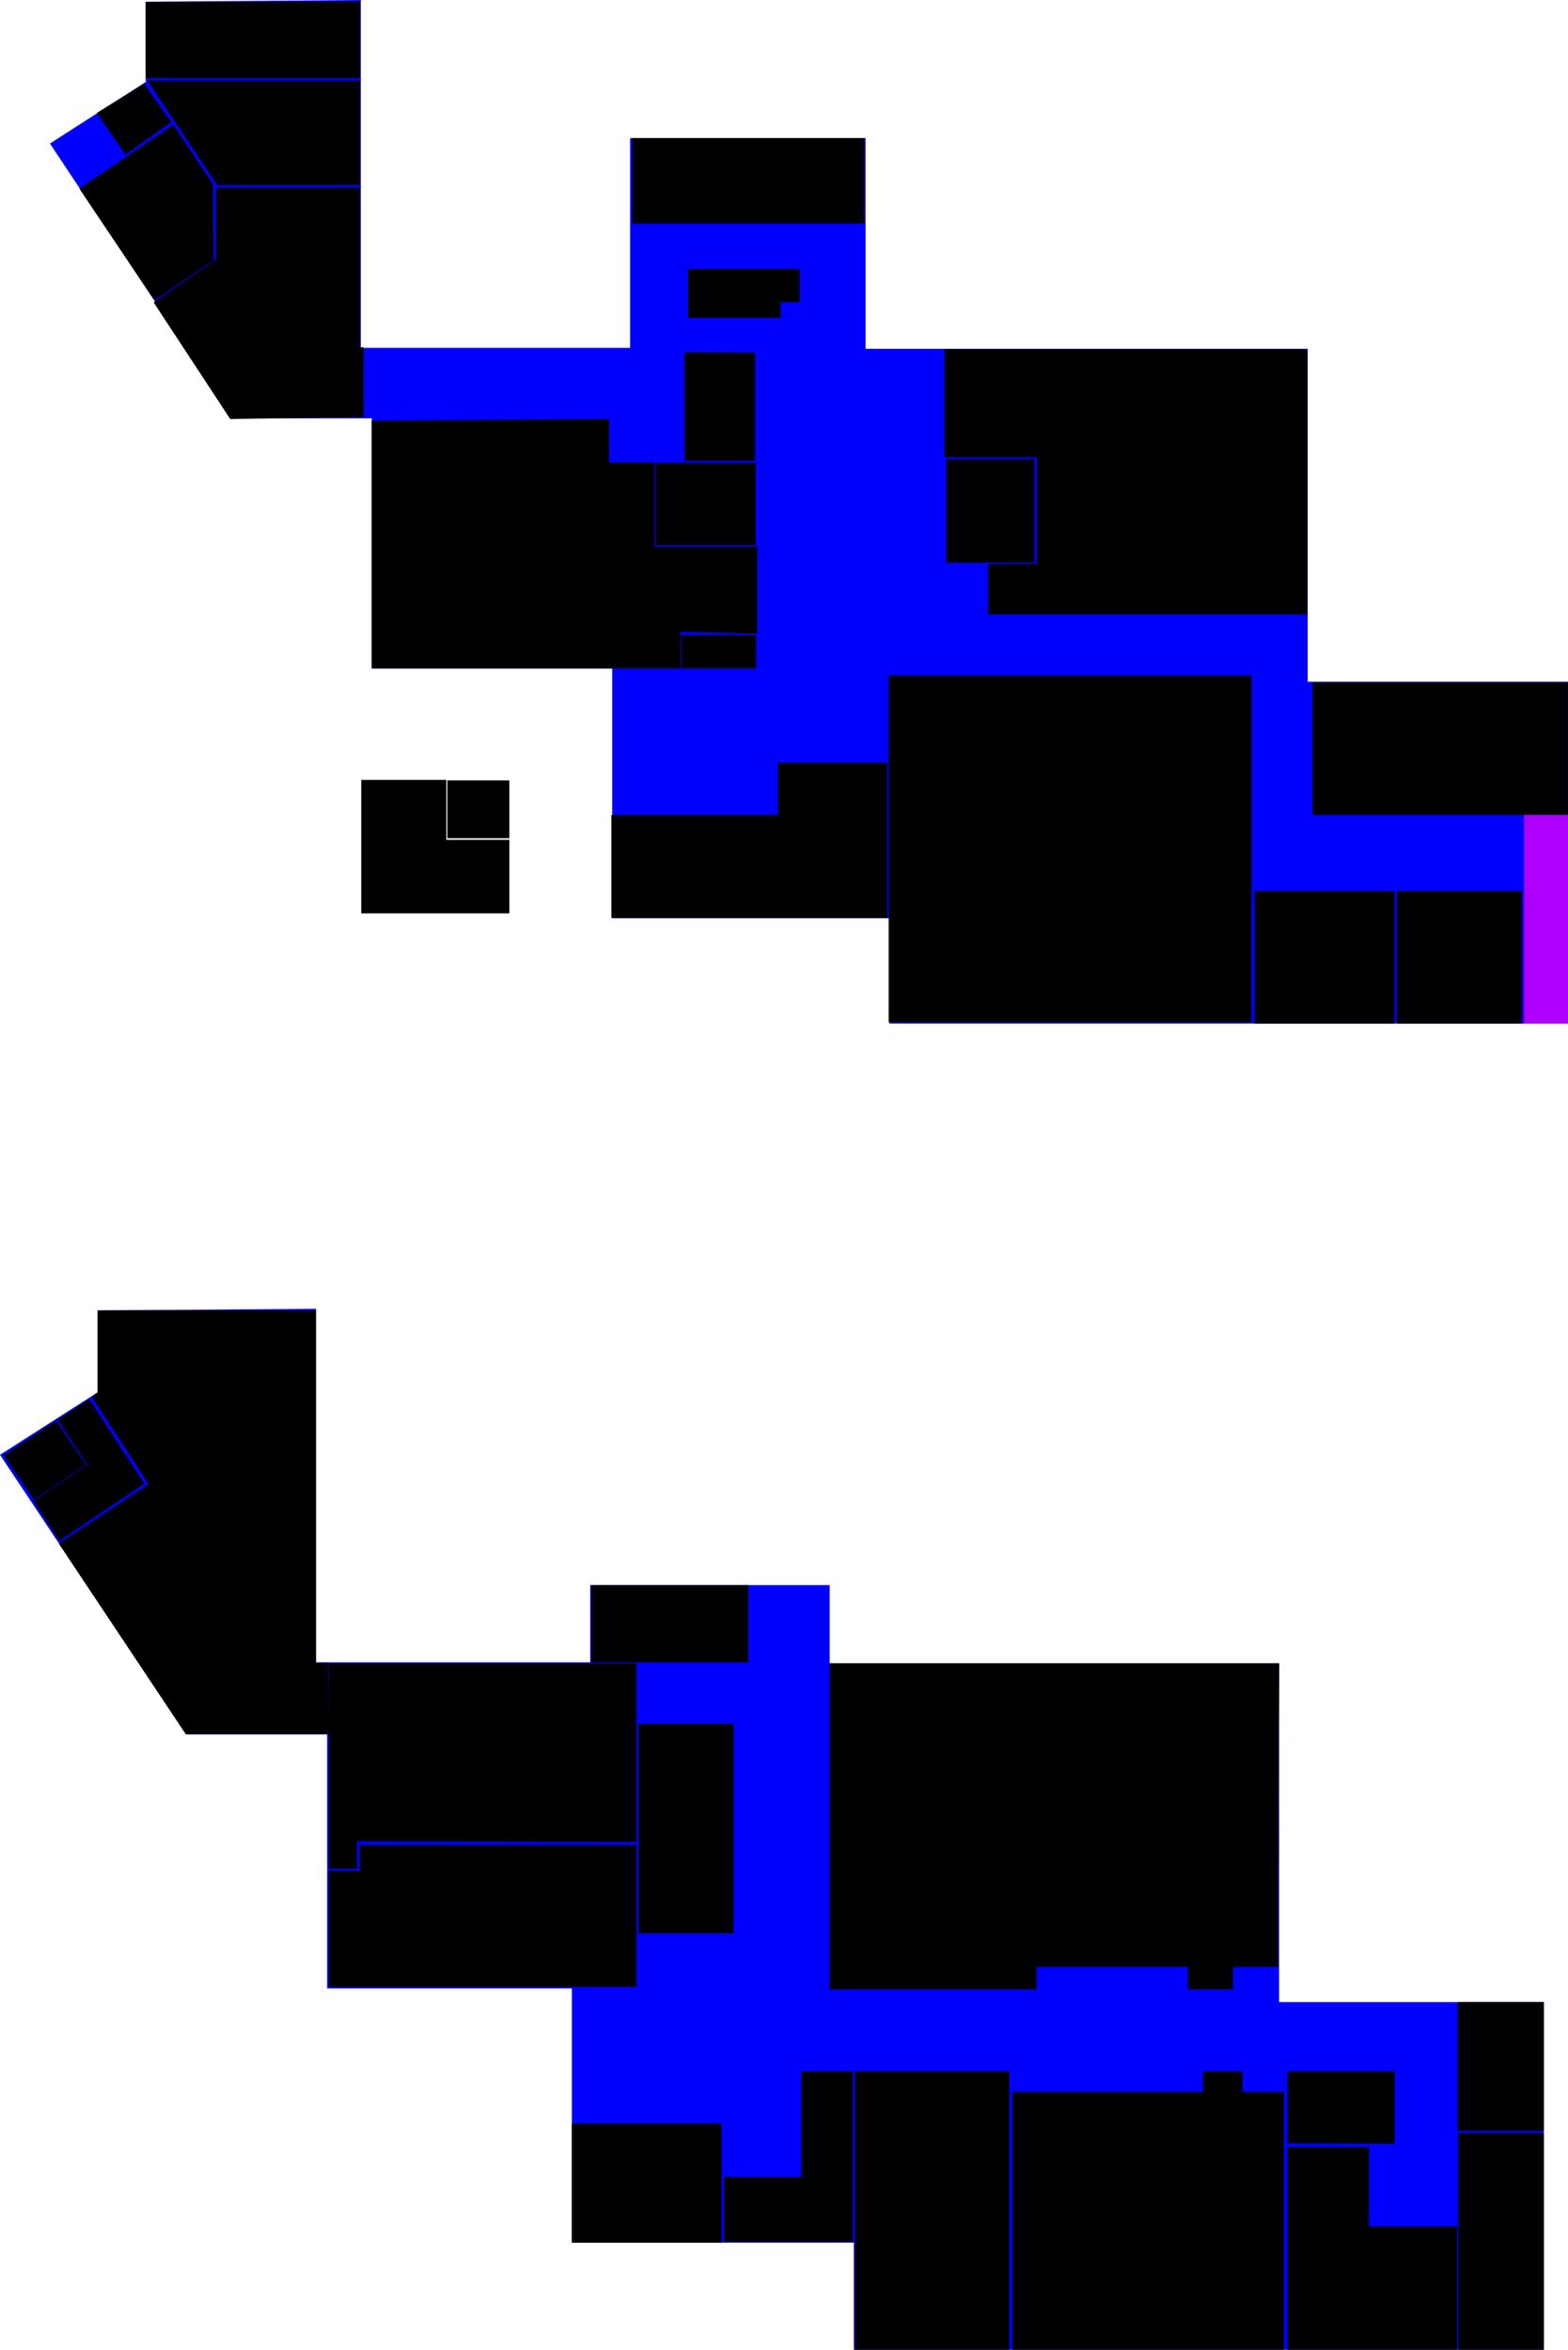 <?xml version="1.0" encoding="UTF-8" standalone="no"?>
<svg
   version="1.1"
   viewBox="-500 -400 2986.089 4473.968"
   id="svg1"
   sodipodi:docname="walker3temp.svg"
   width="2986.089"
   height="4473.968"
   xml:space="preserve"
   inkscape:version="1.3 (0e150ed6c4, 2023-07-21)"
   inkscape:export-filename="walker3temp.svg"
   inkscape:export-xdpi="96"
   inkscape:export-ydpi="96"
   xmlns:inkscape="http://www.inkscape.org/namespaces/inkscape"
   xmlns:sodipodi="http://sodipodi.sourceforge.net/DTD/sodipodi-0.dtd"
   xmlns="http://www.w3.org/2000/svg"
   xmlns:svg="http://www.w3.org/2000/svg"><defs
     id="defs1" /><sodipodi:namedview
     id="namedview1"
     pagecolor="#ffffff"
     bordercolor="#000000"
     borderopacity="0.25"
     inkscape:showpageshadow="2"
     inkscape:pageopacity="0.0"
     inkscape:pagecheckerboard="0"
     inkscape:deskcolor="#d1d1d1"
     inkscape:zoom="0.5"
     inkscape:cx="1235"
     inkscape:cy="1191"
     inkscape:window-width="1920"
     inkscape:window-height="991"
     inkscape:window-x="-9"
     inkscape:window-y="-9"
     inkscape:window-maximized="1"
     inkscape:current-layer="svg1" /><path
     d="m -222.444,-396.689 v 152.787 L -404.897,-126.693 -57.04,396.431 H 207.867 v 476.297 h 458.027 v 475.567 h 527.894 v 200.562 H 2486.089 V 897.977 H 1990.36 V 264.125 H 1148.378 V -136.999 H 699.952 V 262.233 H 187.194 v -662.233 z"
     id="floor"
     style="fill:#0000ff" /><path
     d="m -222.607,-396.095 408.555,-1.338 v 146.196 h -408.555 z"
     id="_2230" /><path
     d="M -219.285,-246.624 H 185.948 V -47.329 H -86.422"
     id="_2291" /><path
     d="m -315.59,-184.968 89.957,-55.705 51.629,73.138 -87.281,61.827 z"
     id="_2231" /><path
     d="m -348.827,-40.685 178.766,-121.607 75.658,112.841 1.338,144.951 -112.934,76.396 z"
     id="_2228" /><path
     d="M -88.747,-42.762 H 185.812 V 261.167 h 6.779 V 394.349 L -61.63,397.764 -207.383,175.793 -88.747,93.835 Z"
     id="_2226" /><path
     d="m 207.886,401.061 451.735,-3.322 v 83.04 h 86.361 v 159.436 h 195.973 v 166.079 l -146.15,-3.322 v 69.753 H 207.886 Z"
     id="_2217" /><path
     d="m 797.073,808.936 h 142.875 l -0.003,63.799 H 797.073 Z"
     id="_2216"
     sodipodi:nodetypes="ccccc" /><path
     d="m 664.256,1151.763 h 317.387 v -99.647 h 207.943 v 295.635 l -525.326,-0.014 z"
     id="_2115"
     sodipodi:nodetypes="ccccccc"
     style="stroke-width:1.048" /><path
     d="m 747.942,481.495 h 191.268 v 156.114 h -191.268 z"
     id="_2218" /><path
     d="m 803.573,270.875 134.299,0.669 v 205.886 l -9.145,0.052 H 803.747 V 351.261 Z"
     id="_2222" /><path
     d="m 810.406,112.107 h 212.581 v 63.11 h -36.537 v 29.894 H 810.406 Z"
     id="_2219" /><path
     d="M 704.115,25.746 V -137.011 H 1145.886 V 25.746 Z"
     id="_2220" /><path
     d="m 1302.001,474.664 h 168.004 v 196.857 h -168.004 z"
     id="_2214a" /><path
     d="m 1298.679,264.9 h 690.889 v 504.881 h -607.85 v -95.338 l 93.004,-0.988 V 470.839 h -176.044 z"
     id="_2214.01" /><path
     d="m 1192.388,886.037 h 690.889 v 660.35 h -690.889"
     id="_2109" /><path
     d="m 1889.458,1296.391 h 87.607 l 33.695,0.024 h 144.864 l 0.024,252.43 h -266.174 z"
     id="_2105"
     sodipodi:nodetypes="ccccccc" /><path
     d="m 1999.533,899.323 h 486.152 v 252.44 h -486.152 z"
     id="_2204"
     style="stroke-width:0.998" /><path
     d="m -314,2094.968 v 156 l -186,119 354,532 H 123 v 484 h 466 v 484 H 1126 v 204 h 1314 v -662 h -504 v -645 h -856 v -149 H 624 v 147 H 102 v -673 z"
     id="floor-8"
     style="fill:#0000ff" /><path
     d="m -436,2457.968 49,76 162,-109 -105,-161 -60,39 56,86 z"
     id="_3229" /><path
     d="m 126,3157.968 h 54 v -52 l 532,1 v -340 H 126 Z"
     id="_3222" /><path
     d="m 126,3382.968 h 586 v -270 H 185 v 49 h -59 z"
     id="_3221" /><path
     d="m 716,3280.968 h 181 v -399 h -181 v 376 z"
     id="_3219" /><path
     d="m 1936,2766.968 h -856 v 621 h 394 v -43 h 288 v 43 h 86 v -43 h 86 v -138 z"
     id="_3214" /><path
     d="m 1128,4073.968 h 294 v -530 h -294 z"
     id="_3113" /><path
     d="m 1428,3582.968 h 363 v -39 h 75 v 39 h 79 v 491 h -517 z"
     id="_3109" /><path
     d="m 1952,3543.968 h 204 v 138 l -204,-1 z"
     id="_3104" /><path
     d="m 2276,3411.968 h 164 v 245 h -164 z"
     id="_3201" /><path
     d="m 2107,3687.968 h -155 v 386 h 323 v -235 h -168 z"
     id="_3103" /><path
     d="m 626,2617.968 h 299 v 147 h -299 z"
     id="_unexcavated_stair2" /><path
     d="m 2277,3660.968 h 163 v 413 h -163 z"
     id="_unexcavated_stair1" /><path
     d="m 589,3642.968 h 285 v 227 h -285 z"
     id="_unexcavatedLAVW" /><path
     d="m 352,1085.968 h 118 v 110 h -118 z"
     id="_unexcavated_ELE" /><path
     d="m 188,1084.968 v 254 h 282 v -140 h -120 v -114 z"
     id="_excavated1" /><path
     d="m 879,3744.968 v 124 H 1124 v -325 h -98 v 201 z"
     id="_excavated2" /><path
     d="m -493,2370.968 100,-66 57,84 -99,67 z"
     id="_unexcavated_ELE2" /><path
     d="m 126,2901.968 h -272 l -242,-363 171,-113 -108,-166 11,-9 v -156 h 416 v 671 h 23 z"
     id="_excavated3" /><path
     d="m 2160.12,1296.336 h 78.349 l 30.134,0.024 h 129.555 l 0.021,252.453 h -238.045 z"
     id="_2103"
     sodipodi:nodetypes="ccccccc"
     style="stroke-width:0.946" /><path
     style="opacity:0.7;fill:#ff00ff;fill-opacity:0.977"
     d="m 2402.479,1151.776 h 83.594 v 397.082 h -83.594 z"
     id="path1" /></svg>
